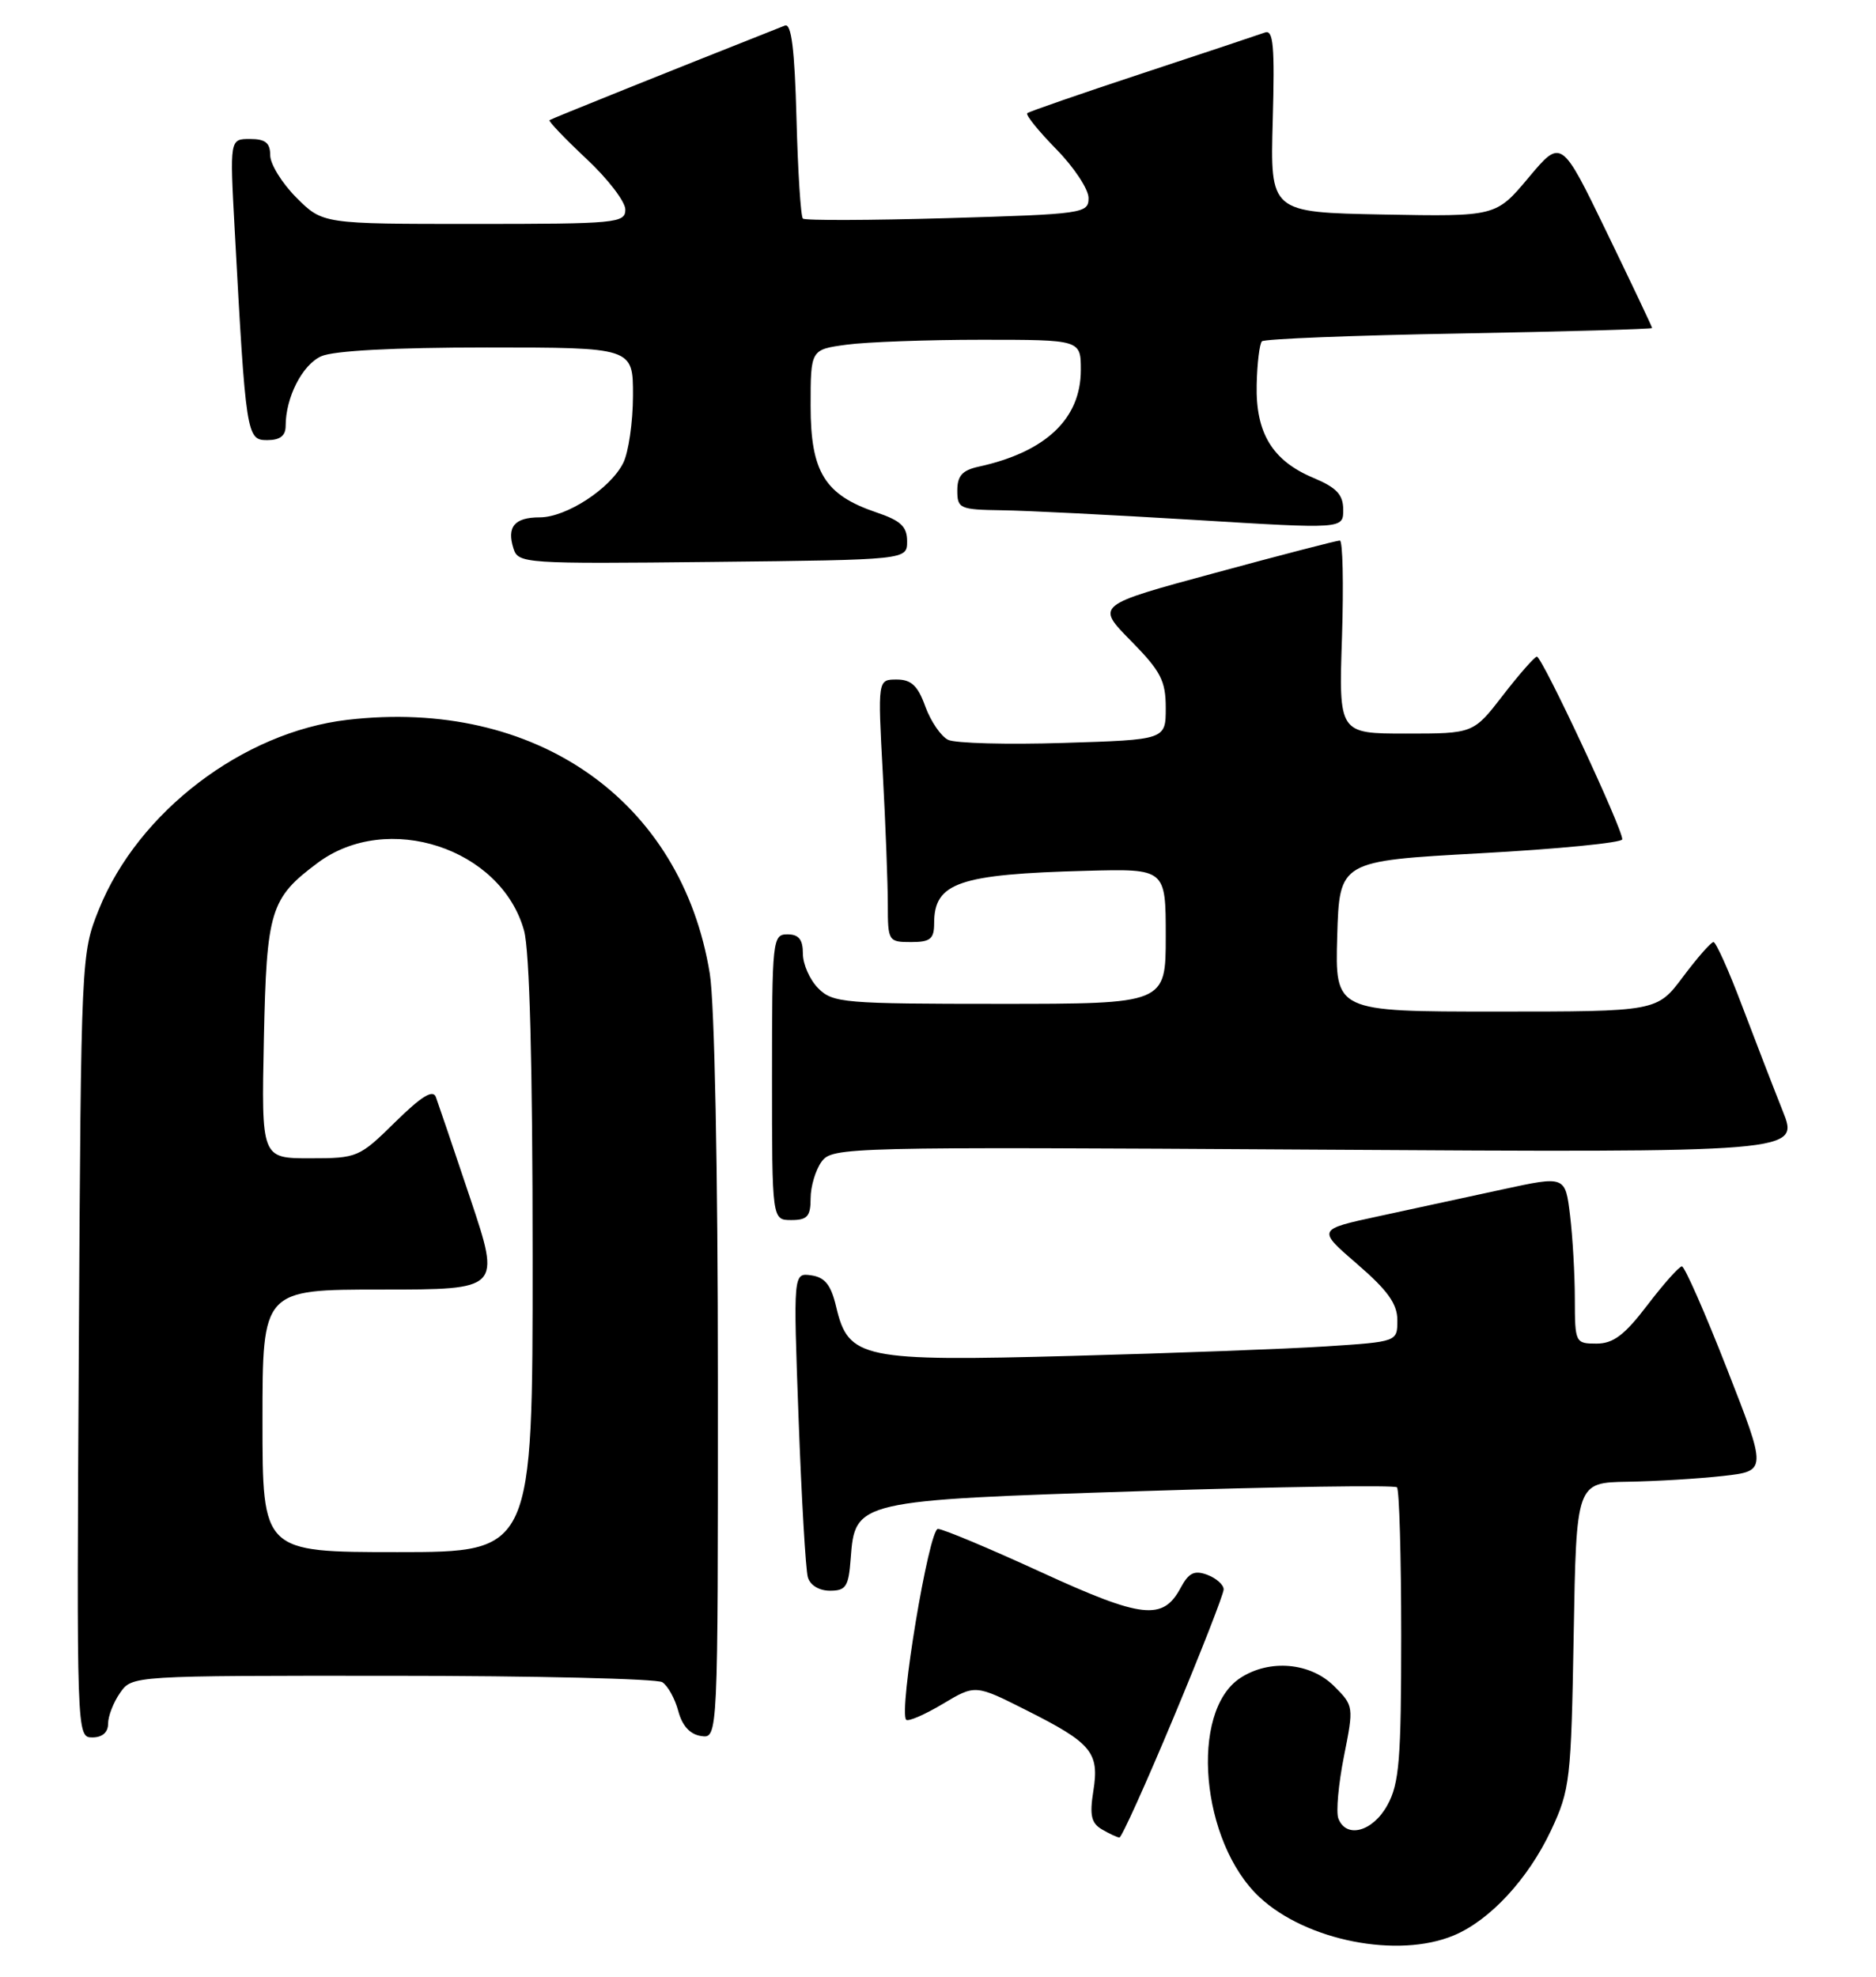 <?xml version="1.0" encoding="UTF-8" standalone="no"?>
<!DOCTYPE svg PUBLIC "-//W3C//DTD SVG 1.1//EN" "http://www.w3.org/Graphics/SVG/1.1/DTD/svg11.dtd" >
<svg xmlns="http://www.w3.org/2000/svg" xmlns:xlink="http://www.w3.org/1999/xlink" version="1.1" viewBox="0 0 243 256">
 <g >
 <path fill="currentColor"
d=" M 188.31 250.64 C 193.00 248.68 197.95 243.33 200.92 237.01 C 203.37 231.77 203.51 230.53 203.84 211.75 C 204.18 192.00 204.18 192.00 210.84 191.89 C 214.50 191.83 220.06 191.49 223.19 191.14 C 228.88 190.50 228.88 190.50 223.69 177.25 C 220.84 169.96 218.21 164.00 217.86 164.00 C 217.50 164.00 215.50 166.25 213.40 169.00 C 210.43 172.90 208.97 174.00 206.79 174.00 C 204.06 174.00 204.00 173.88 203.99 168.25 C 203.99 165.09 203.71 160.20 203.37 157.39 C 202.75 152.27 202.75 152.27 194.63 154.03 C 190.16 155.00 182.92 156.56 178.55 157.51 C 170.61 159.22 170.61 159.22 175.80 163.70 C 179.75 167.11 181.00 168.85 181.00 170.97 C 181.00 173.76 181.00 173.76 171.75 174.36 C 166.66 174.69 151.89 175.24 138.93 175.59 C 111.69 176.33 109.90 175.96 108.32 169.28 C 107.65 166.41 106.87 165.42 105.09 165.16 C 102.75 164.83 102.75 164.83 103.44 183.66 C 103.82 194.02 104.36 203.29 104.64 204.25 C 104.93 205.29 106.10 206.00 107.51 206.00 C 109.58 206.00 109.92 205.47 110.19 201.85 C 110.75 194.33 110.90 194.30 147.95 193.10 C 165.79 192.53 180.64 192.31 180.95 192.61 C 181.25 192.92 181.50 201.57 181.50 211.83 C 181.50 227.83 181.25 230.97 179.72 233.75 C 177.84 237.20 174.38 238.15 173.36 235.50 C 173.04 234.67 173.37 231.05 174.08 227.46 C 175.37 221.00 175.35 220.90 172.82 218.37 C 169.74 215.29 164.44 214.83 160.66 217.30 C 154.04 221.64 155.53 238.57 163.15 245.69 C 169.20 251.33 181.08 253.67 188.31 250.64 Z  M 152.00 222.46 C 155.57 213.92 158.50 206.43 158.50 205.83 C 158.50 205.22 157.54 204.38 156.38 203.94 C 154.70 203.32 153.98 203.68 152.94 205.61 C 150.64 209.91 147.98 209.62 134.86 203.60 C 128.15 200.52 122.14 198.00 121.49 198.00 C 120.32 198.00 116.38 221.71 117.38 222.71 C 117.64 222.98 119.77 222.06 122.10 220.67 C 126.33 218.14 126.33 218.14 132.97 221.49 C 141.43 225.74 142.42 226.95 141.62 231.95 C 141.12 235.09 141.35 236.10 142.75 236.92 C 143.71 237.48 144.72 237.95 145.00 237.96 C 145.28 237.98 148.43 231.00 152.00 222.46 Z  M 14.00 223.22 C 14.00 222.24 14.70 220.44 15.56 219.22 C 17.11 217.00 17.11 217.00 50.81 217.02 C 69.34 217.02 85.08 217.40 85.79 217.85 C 86.50 218.30 87.43 219.98 87.86 221.59 C 88.37 223.50 89.38 224.61 90.82 224.82 C 93.00 225.14 93.00 225.14 92.99 178.82 C 92.99 151.55 92.56 129.86 91.94 126.09 C 88.30 103.64 69.37 90.38 45.00 93.22 C 31.48 94.80 17.92 105.12 12.83 117.72 C 10.51 123.47 10.50 123.72 10.21 174.25 C 9.92 224.78 9.92 225.00 11.96 225.00 C 13.25 225.00 14.00 224.35 14.00 223.22 Z  M 105.00 155.19 C 105.00 153.65 105.64 151.51 106.42 150.44 C 107.81 148.55 109.40 148.51 170.46 148.88 C 233.07 149.26 233.07 149.26 230.92 143.88 C 229.74 140.92 227.37 134.79 225.65 130.25 C 223.94 125.71 222.27 122.00 221.95 122.00 C 221.63 122.00 219.85 124.03 218.00 126.50 C 214.63 131.00 214.63 131.00 193.78 131.00 C 172.93 131.00 172.93 131.00 173.21 121.25 C 173.50 111.50 173.50 111.50 191.76 110.50 C 201.81 109.95 210.07 109.14 210.13 108.70 C 210.27 107.52 199.74 84.99 199.07 85.04 C 198.76 85.07 196.78 87.32 194.68 90.04 C 190.85 95.00 190.85 95.00 182.13 95.00 C 173.41 95.00 173.41 95.00 173.83 82.50 C 174.05 75.62 173.93 70.00 173.55 70.00 C 173.17 70.00 165.90 71.88 157.40 74.19 C 141.94 78.37 141.94 78.37 146.47 82.97 C 150.36 86.92 151.00 88.15 151.00 91.68 C 151.00 95.80 151.00 95.80 137.75 96.21 C 130.46 96.44 123.74 96.26 122.81 95.81 C 121.89 95.36 120.56 93.42 119.86 91.50 C 118.89 88.80 118.04 88.00 116.15 88.00 C 113.69 88.00 113.69 88.00 114.35 100.16 C 114.71 106.84 115.00 114.49 115.00 117.16 C 115.00 121.87 115.08 122.00 118.00 122.00 C 120.51 122.00 121.00 121.60 121.00 119.57 C 121.00 114.30 124.18 113.21 140.75 112.77 C 151.00 112.50 151.00 112.50 151.00 121.25 C 151.00 130.00 151.00 130.00 129.50 130.00 C 109.33 130.00 107.88 129.88 106.00 128.00 C 104.90 126.90 104.00 124.88 104.00 123.50 C 104.00 121.67 103.47 121.00 102.00 121.00 C 100.07 121.00 100.00 121.67 100.00 139.50 C 100.00 158.00 100.00 158.00 102.50 158.00 C 104.57 158.00 105.00 157.52 105.00 155.19 Z  M 117.50 70.10 C 117.50 68.19 116.68 67.42 113.50 66.35 C 106.83 64.09 105.00 61.12 105.00 52.58 C 105.00 45.27 105.00 45.27 109.64 44.64 C 112.19 44.29 120.07 44.00 127.14 44.00 C 140.00 44.00 140.00 44.00 140.00 47.92 C 140.00 54.24 135.45 58.54 126.75 60.44 C 124.65 60.90 124.00 61.62 124.00 63.52 C 124.00 65.86 124.32 66.00 129.75 66.08 C 132.91 66.12 144.16 66.69 154.75 67.33 C 174.00 68.51 174.00 68.51 173.99 66.00 C 173.98 64.05 173.13 63.14 170.09 61.87 C 164.81 59.65 162.63 56.06 162.78 49.81 C 162.84 47.04 163.15 44.52 163.46 44.20 C 163.78 43.89 175.28 43.43 189.02 43.19 C 202.76 42.94 214.00 42.62 214.00 42.48 C 214.00 42.33 211.35 36.75 208.12 30.08 C 202.24 17.94 202.24 17.94 198.00 23.00 C 193.77 28.05 193.77 28.05 179.15 27.78 C 164.53 27.50 164.53 27.50 164.86 15.61 C 165.13 5.96 164.94 3.81 163.85 4.21 C 163.11 4.48 155.97 6.86 148.00 9.49 C 140.03 12.12 133.30 14.45 133.06 14.66 C 132.82 14.87 134.51 16.96 136.81 19.31 C 139.12 21.66 141.00 24.51 141.00 25.64 C 141.00 27.64 140.36 27.73 122.75 28.25 C 112.71 28.54 104.28 28.57 104.00 28.31 C 103.72 28.05 103.35 22.22 103.17 15.34 C 102.93 6.34 102.51 2.98 101.67 3.31 C 86.41 9.35 71.43 15.37 71.18 15.56 C 71.01 15.69 73.15 17.93 75.93 20.54 C 78.72 23.14 81.00 26.11 81.00 27.14 C 81.00 28.89 79.85 29.00 61.40 29.00 C 41.80 29.00 41.80 29.00 38.40 25.60 C 36.53 23.73 35.00 21.26 35.00 20.10 C 35.00 18.50 34.37 18.00 32.38 18.00 C 29.76 18.00 29.76 18.00 30.40 29.75 C 31.84 56.36 31.94 57.00 34.60 57.00 C 36.27 57.00 37.00 56.44 37.00 55.15 C 37.00 51.47 39.15 47.25 41.60 46.14 C 43.18 45.42 51.01 45.00 63.05 45.00 C 82.00 45.00 82.00 45.00 81.99 51.25 C 81.98 54.69 81.41 58.61 80.72 59.97 C 79.04 63.30 73.34 67.00 69.91 67.00 C 66.65 67.00 65.62 68.22 66.51 71.03 C 67.13 72.98 67.87 73.03 92.32 72.77 C 117.50 72.50 117.50 72.50 117.50 70.10 Z  M 34.00 184.00 C 34.00 167.00 34.00 167.00 49.43 167.00 C 64.86 167.00 64.86 167.00 60.93 155.25 C 58.77 148.79 56.75 142.86 56.46 142.07 C 56.08 141.05 54.60 141.96 51.18 145.32 C 46.54 149.89 46.29 150.00 40.15 150.00 C 33.86 150.00 33.86 150.00 34.18 134.57 C 34.53 117.88 35.00 116.33 41.14 111.75 C 50.16 105.01 64.92 109.84 67.88 120.51 C 68.60 123.11 68.99 137.87 68.99 162.75 C 69.00 201.00 69.00 201.00 51.50 201.00 C 34.00 201.00 34.00 201.00 34.00 184.00 Z "/>
</g>
</svg>